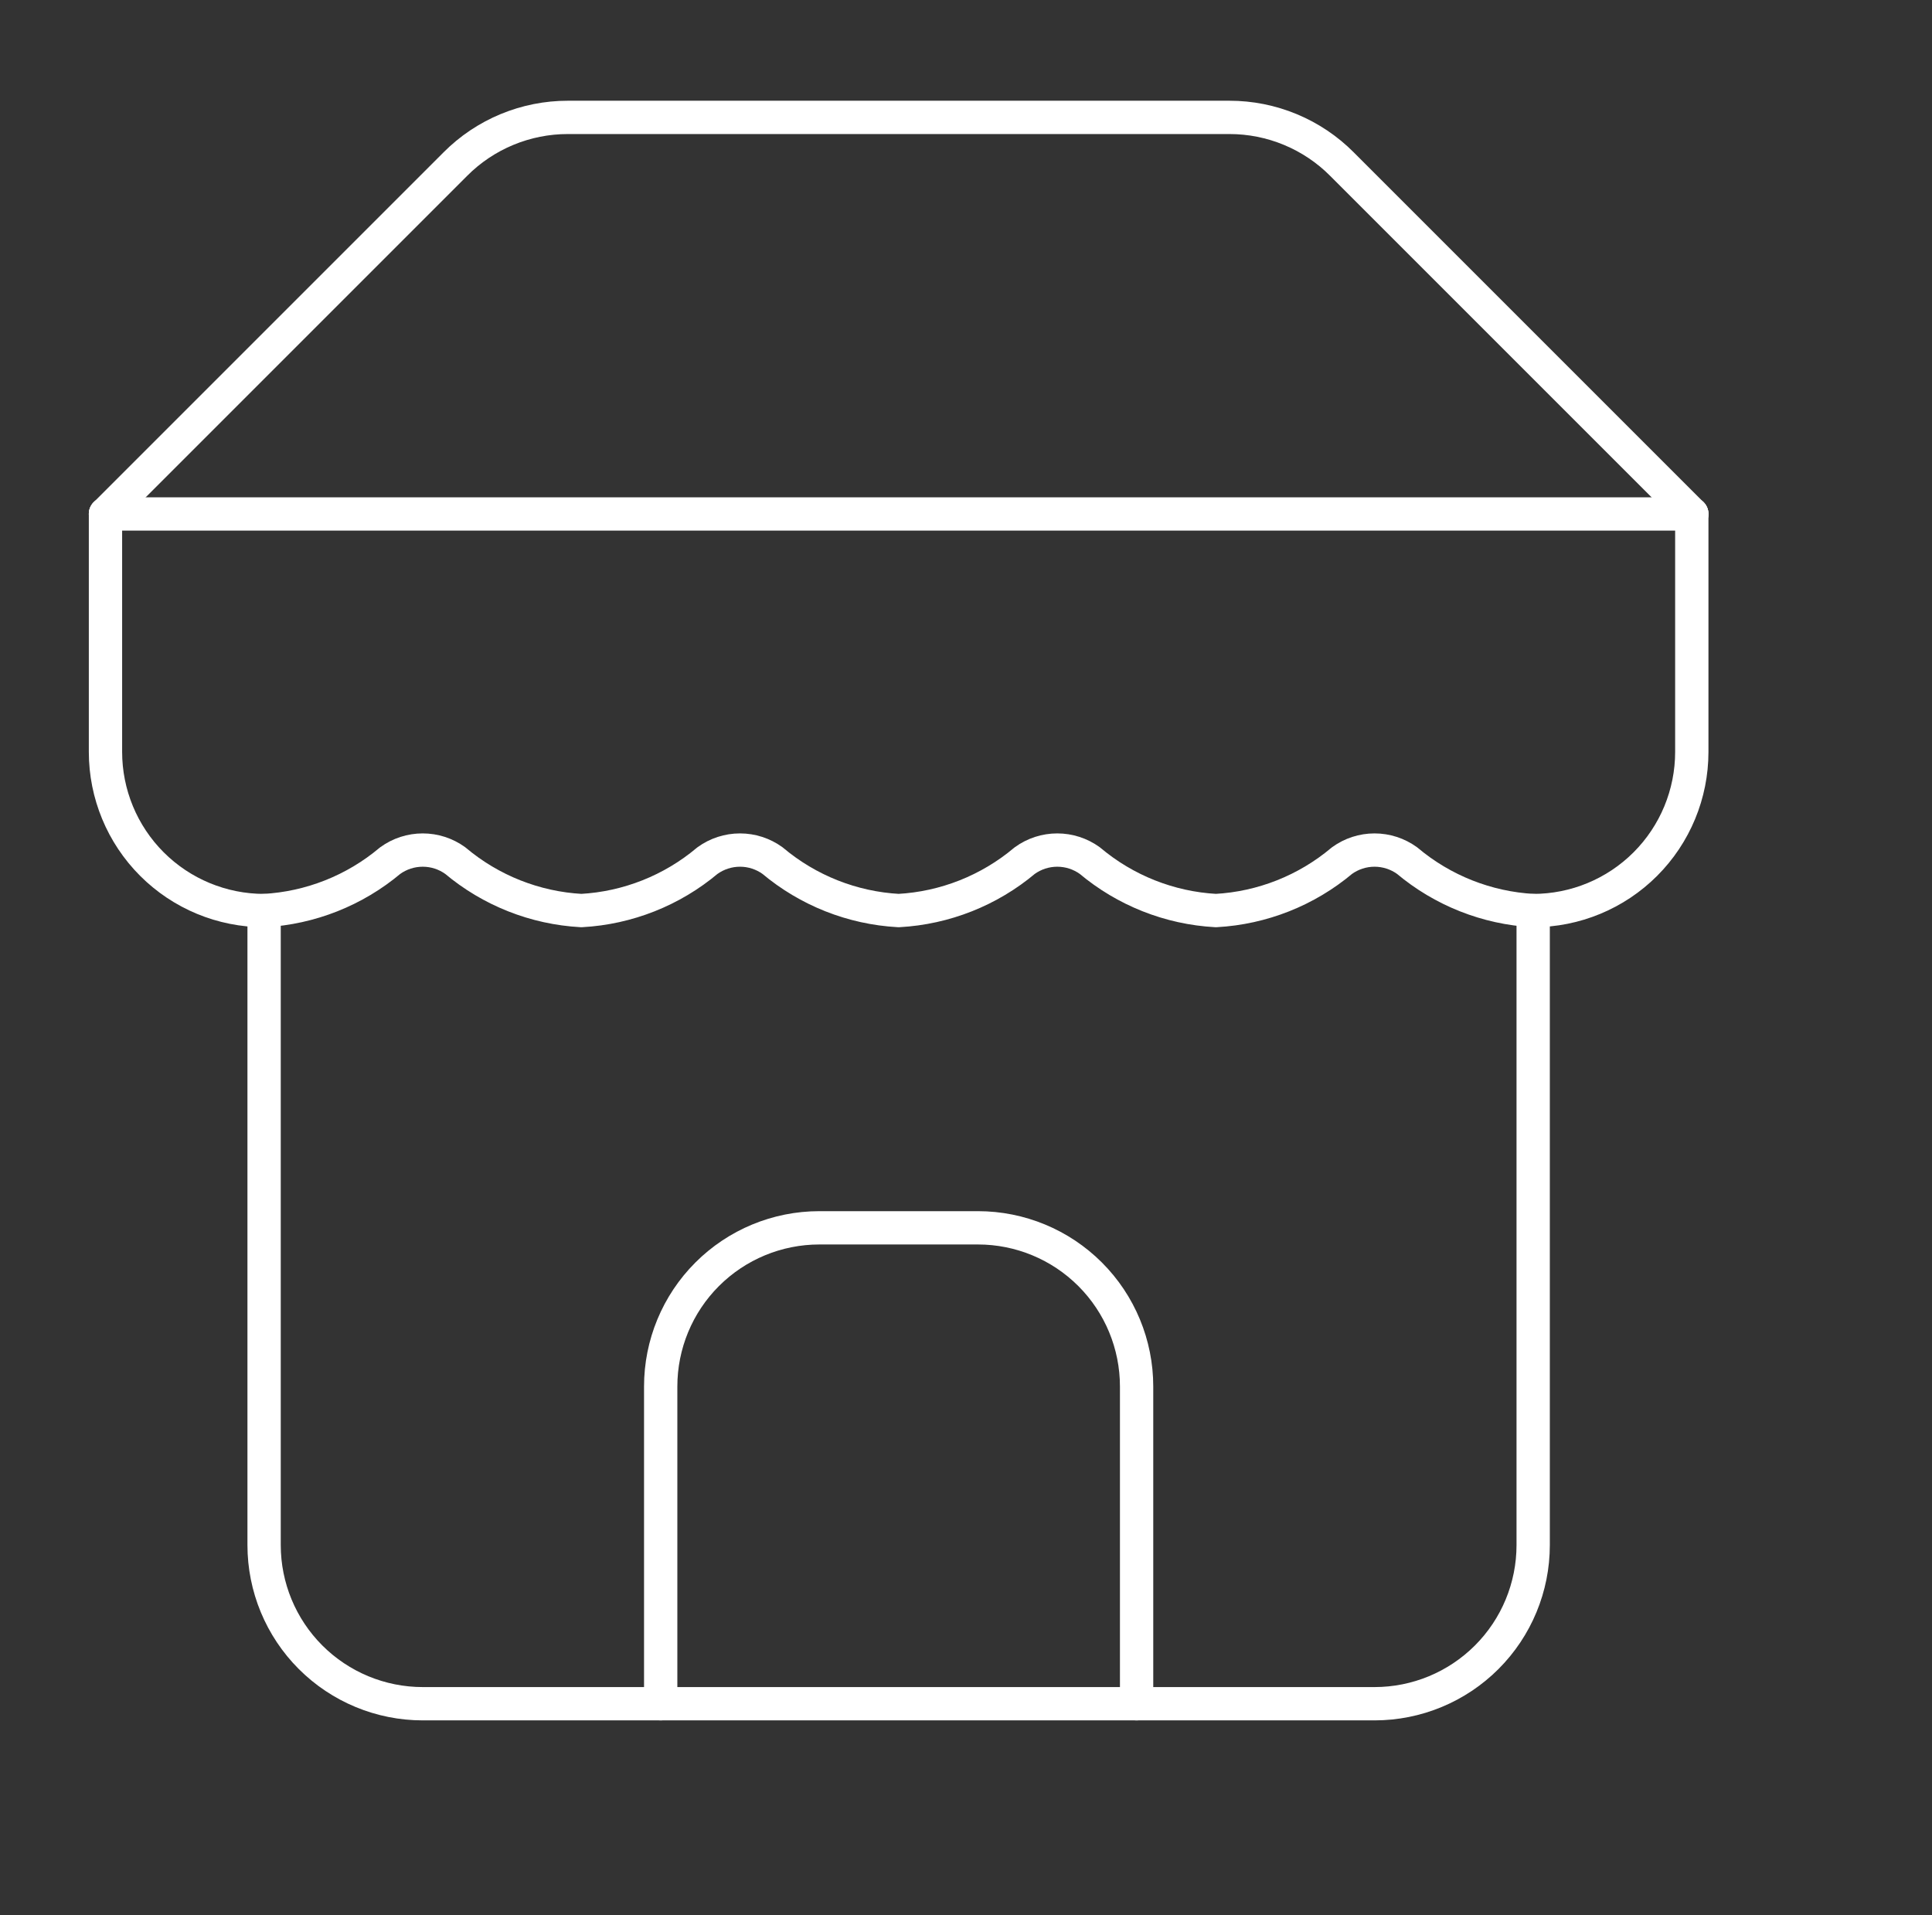 <svg width="116" height="115" viewBox="0 0 116 115" fill="none" xmlns="http://www.w3.org/2000/svg">
<rect x="0" y="0" width="116" height="115" fill="#333333" stroke="none"/>
<path d="M6.333 30.859L27.334 9.858C28.22 8.966 29.274 8.259 30.435 7.777C31.595 7.295 32.84 7.047 34.097 7.048H73.814C75.071 7.047 76.316 7.295 77.476 7.777C78.637 8.259 79.691 8.966 80.577 9.858L101.578 30.859" stroke="white" stroke-width="2" stroke-linecap="round" stroke-linejoin="round"/>
<path d="M15.857 54.671V92.769C15.857 95.295 16.861 97.718 18.647 99.504C20.433 101.29 22.856 102.294 25.382 102.294H82.53C85.056 102.294 87.478 101.29 89.264 99.504C91.051 97.718 92.054 95.295 92.054 92.769V54.671" stroke="white" stroke-width="2" stroke-linecap="round" stroke-linejoin="round"/>
<path d="M68.243 102.294V83.245C68.243 80.719 67.239 78.296 65.453 76.51C63.667 74.724 61.244 73.72 58.718 73.72H49.194C46.667 73.72 44.245 74.724 42.459 76.51C40.672 78.296 39.669 80.719 39.669 83.245V102.294" stroke="white" stroke-width="2" stroke-linecap="round" stroke-linejoin="round"/>
<path d="M6.333 30.859H101.578" stroke="white" stroke-width="2" stroke-linecap="round" stroke-linejoin="round"/>
<path d="M101.578 30.859V45.146C101.578 47.672 100.575 50.095 98.789 51.881C97.003 53.667 94.58 54.671 92.054 54.671C89.271 54.518 86.614 53.465 84.482 51.671C83.914 51.26 83.23 51.039 82.529 51.039C81.828 51.039 81.145 51.26 80.577 51.671C78.445 53.465 75.787 54.518 73.005 54.671C70.222 54.518 67.565 53.465 65.433 51.671C64.864 51.26 64.181 51.039 63.48 51.039C62.779 51.039 62.096 51.26 61.528 51.671C59.395 53.465 56.738 54.518 53.956 54.671C51.173 54.518 48.516 53.465 46.383 51.671C45.815 51.26 45.132 51.039 44.431 51.039C43.73 51.039 43.047 51.26 42.478 51.671C40.346 53.465 37.689 54.518 34.906 54.671C32.124 54.518 29.466 53.465 27.334 51.671C26.766 51.26 26.083 51.039 25.382 51.039C24.681 51.039 23.997 51.26 23.429 51.671C21.297 53.465 18.64 54.518 15.857 54.671C13.331 54.671 10.908 53.667 9.122 51.881C7.336 50.095 6.333 47.672 6.333 45.146V30.859" stroke="white" stroke-width="2" stroke-linecap="round" stroke-linejoin="round"/>
</svg>

